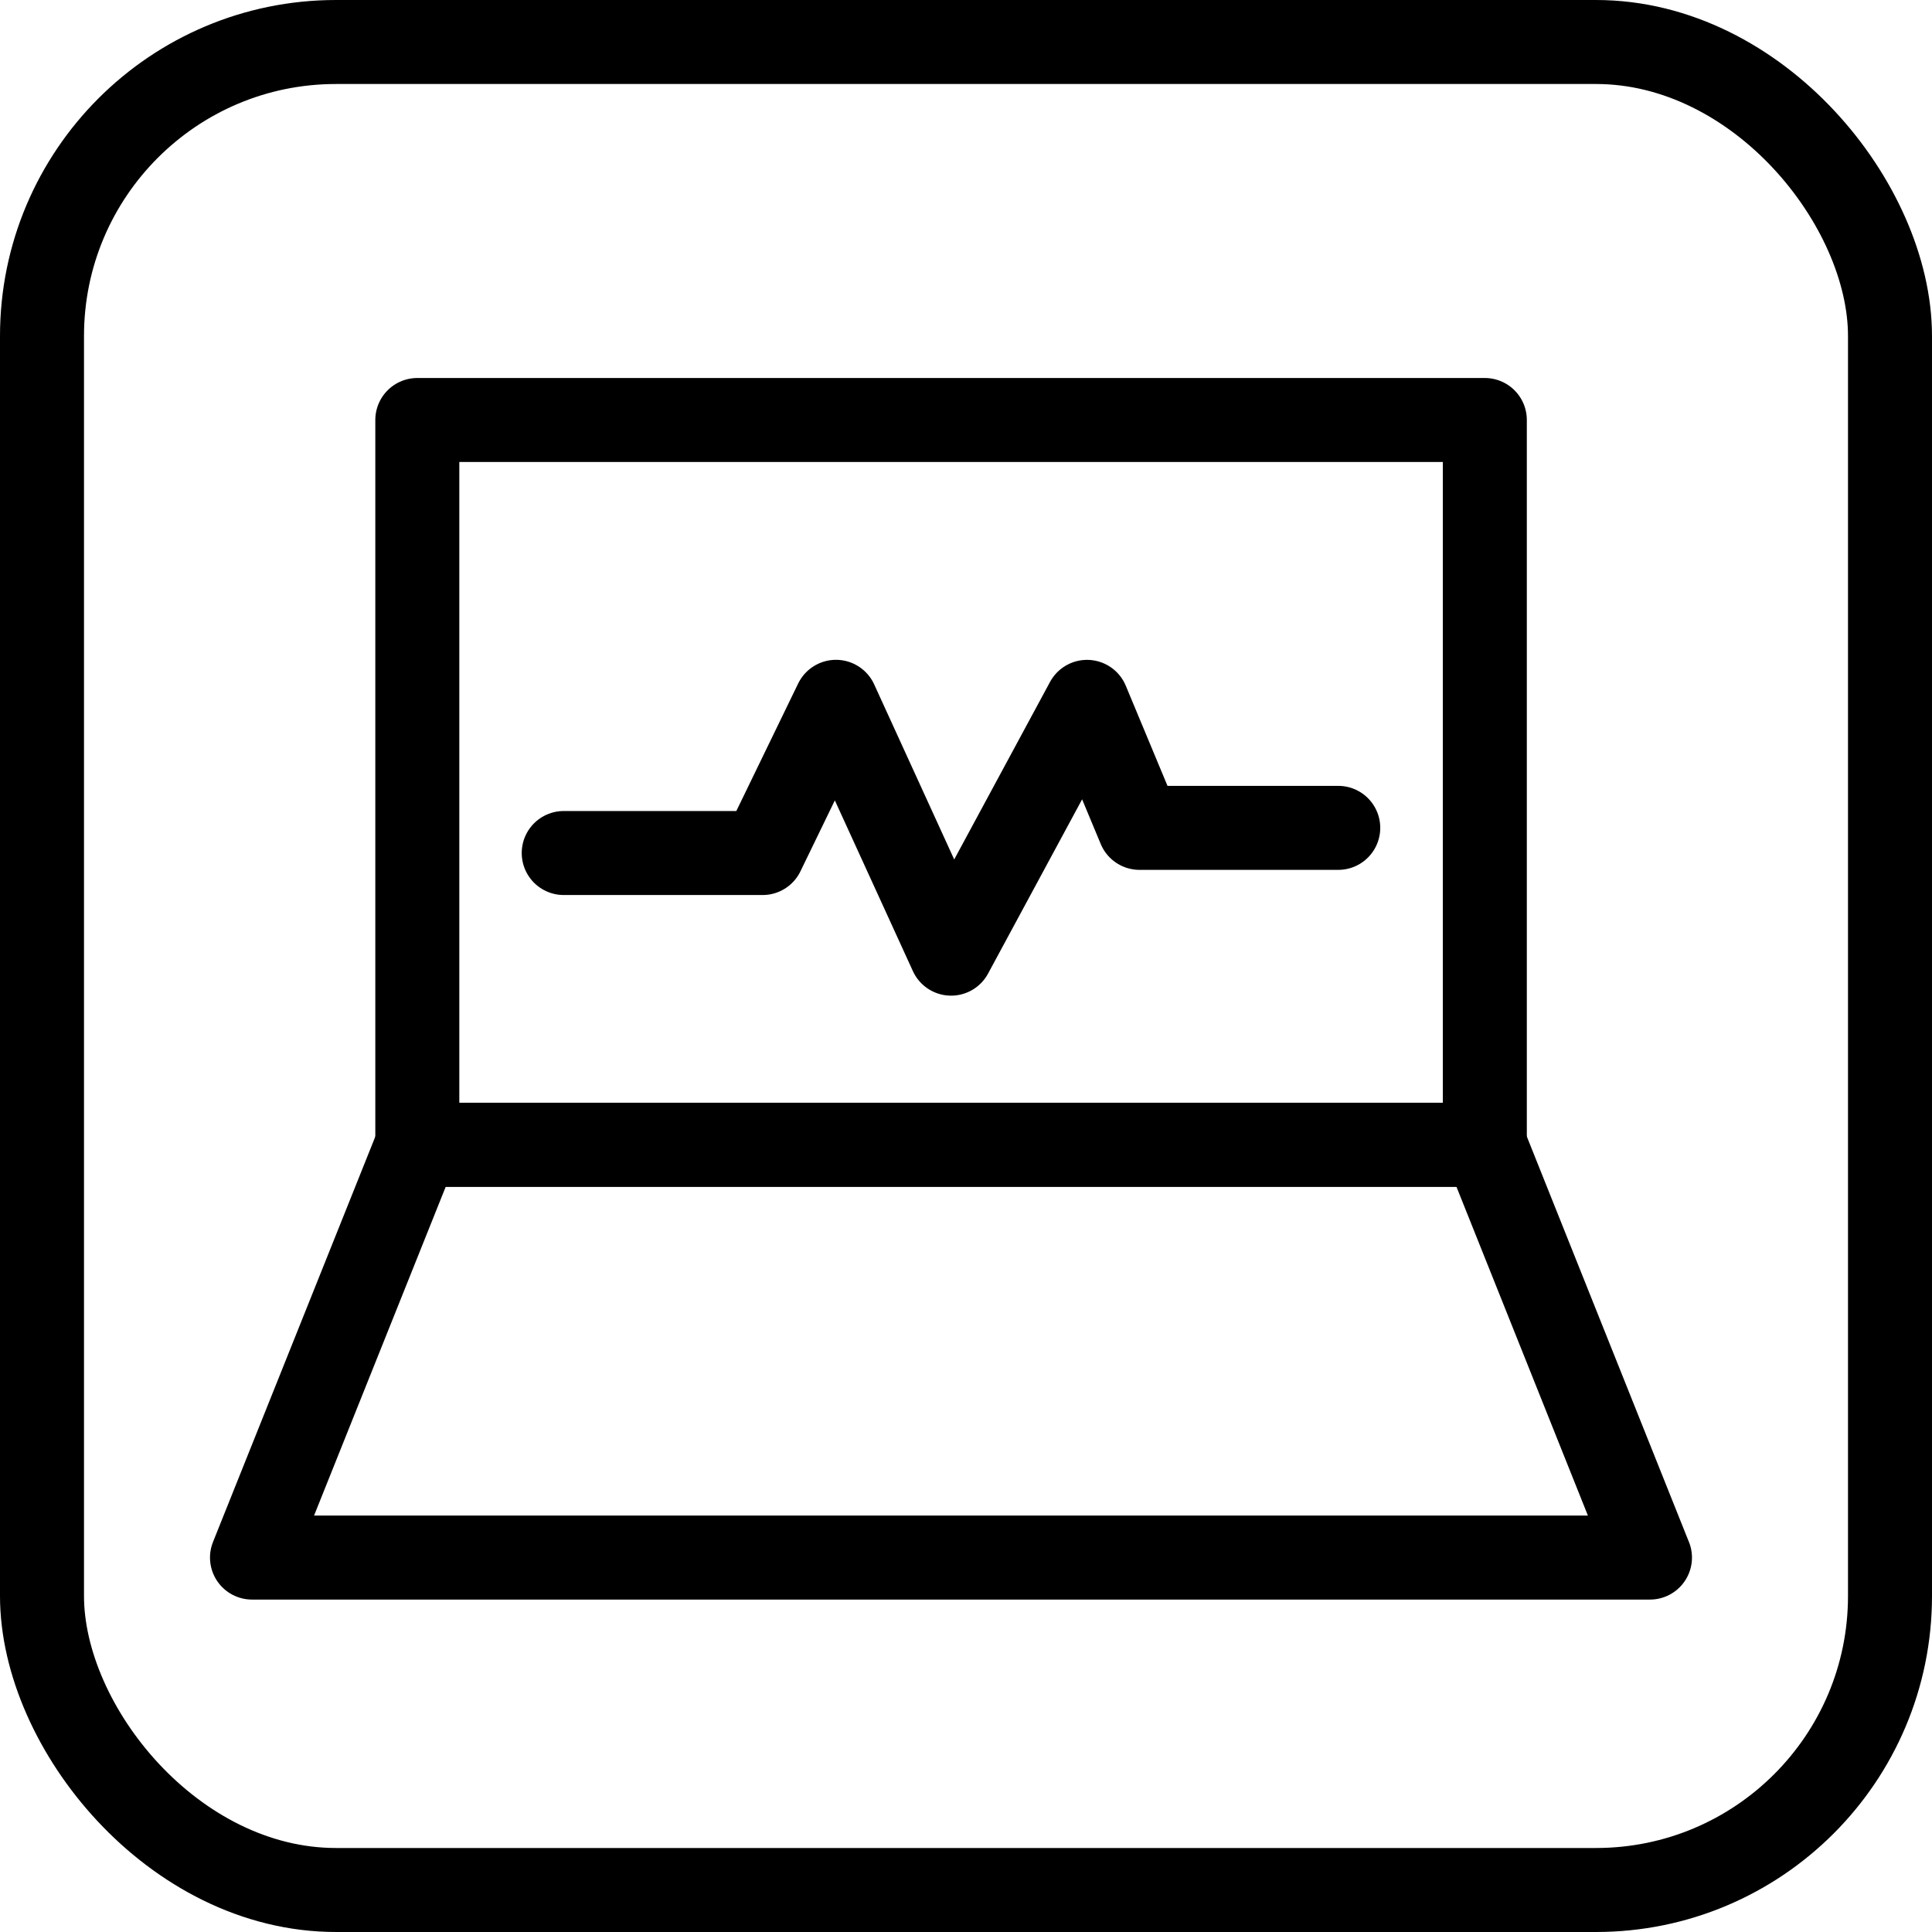 <svg xmlns="http://www.w3.org/2000/svg" fill="none" viewBox="0 0 46 46"><rect width="44" height="44" x="1" y="1" stroke="currentColor" stroke-width="2" rx="7"/><path stroke="currentColor" stroke-linecap="round" stroke-linejoin="round" stroke-width="2" d="M35.353 10H9.936v17.257h25.417V10Z"/><path stroke="currentColor" stroke-linecap="round" stroke-linejoin="round" stroke-width="2" d="M39.285 37.085H6l3.936-9.83h25.418l3.93 9.83ZM13.422 20.31h4.736l1.746-3.6 2.741 5.996 3.236-5.995 1.25 3h4.732"/></svg>